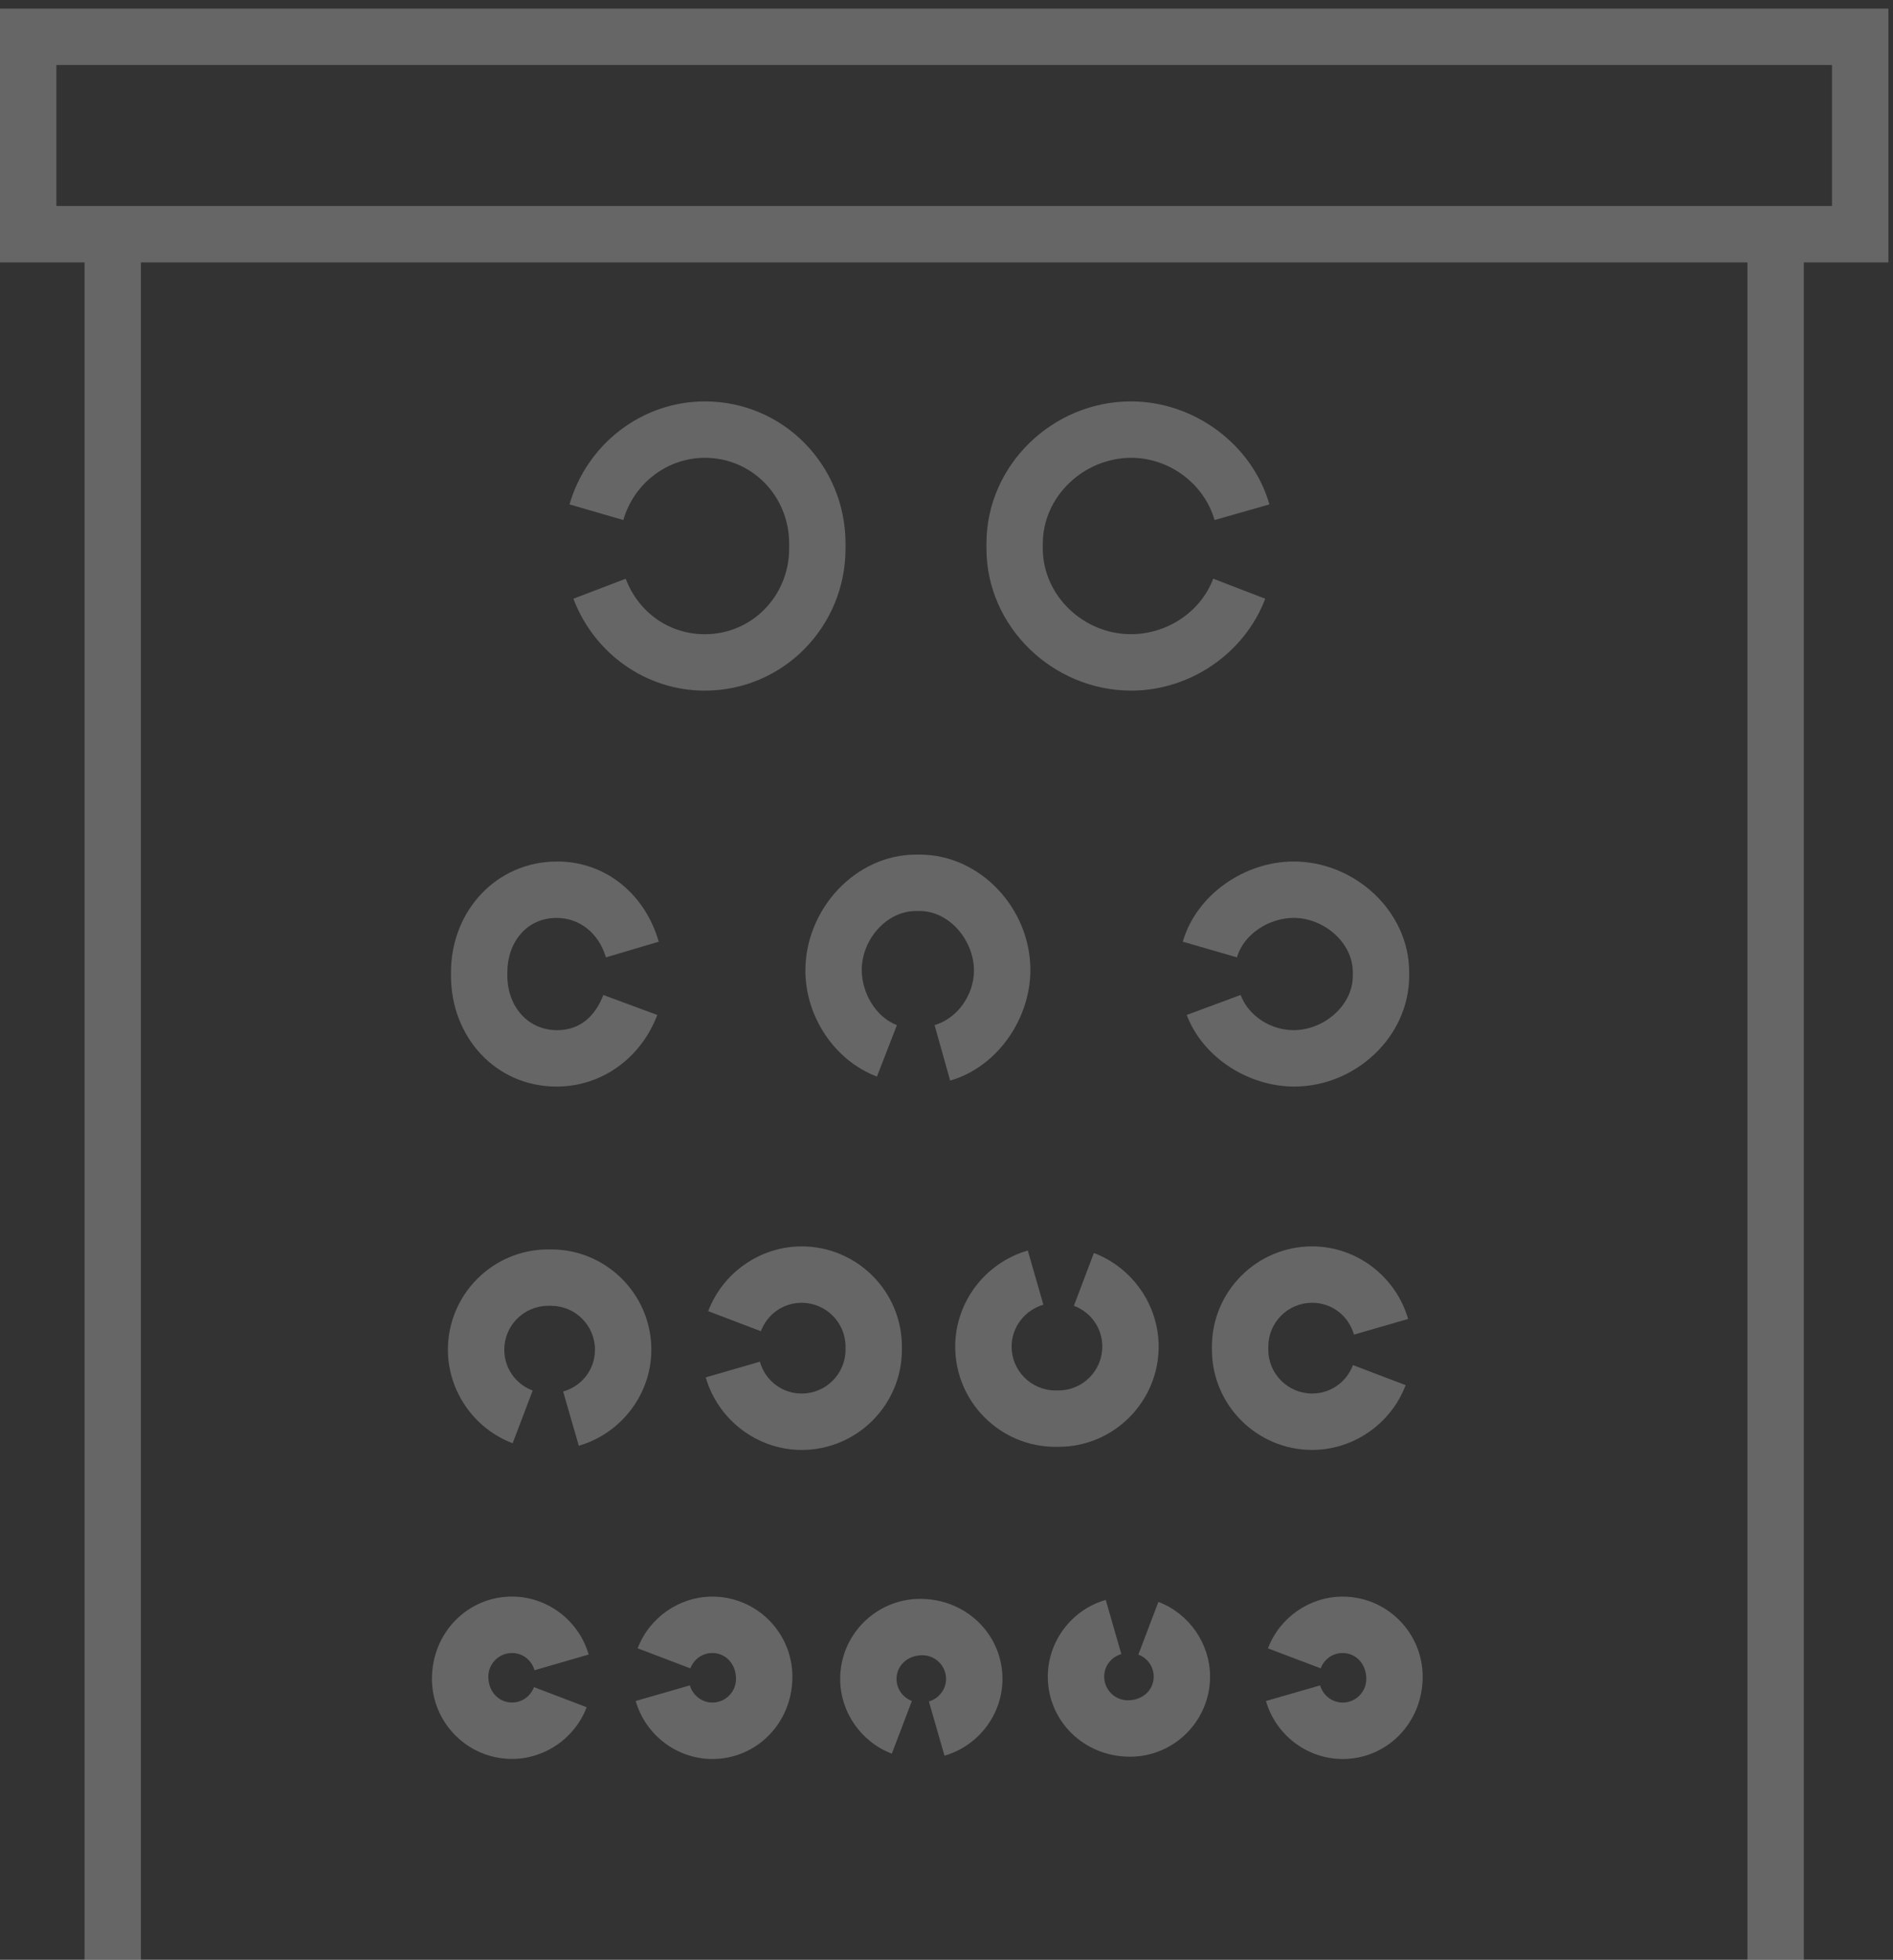 <svg width="173" height="179" viewBox="0 0 173 179" fill="none" xmlns="http://www.w3.org/2000/svg">
<rect x="0" y="0" width="173" height="179" fill="#333333" stroke="none"/>
<g opacity="0.25">
<path d="M172.577 0.786H0V23.967H7.728V199.119H82.425V214.754C78.142 215.937 74.963 219.916 74.963 224.681C74.963 230.371 79.473 235 85.016 235C90.557 235 95.067 230.372 95.067 224.681C95.067 219.905 91.872 215.915 87.576 214.744L87.578 199.119H164.851V23.967H172.579L172.577 0.786ZM89.918 224.68C89.918 227.53 87.718 229.847 85.018 229.847C82.314 229.847 80.117 227.531 80.117 224.68C80.117 221.829 82.316 219.513 85.018 219.513C87.72 219.513 89.918 221.829 89.918 224.68ZM159.698 193.967H12.879V186.24H159.698V193.967ZM159.698 181.088H12.879V23.966H159.698V181.088ZM167.426 18.815H5.152V5.936H167.426V18.815Z" fill="white"/>
<path d="M64.417 41.814C68.74 41.814 72.121 45.33 72.121 49.65V50.093C72.121 54.413 68.74 57.929 64.417 57.929C61.149 57.929 58.353 55.94 57.183 52.86L52.402 54.686C54.303 59.706 59.057 63.08 64.4 63.08C71.56 63.08 77.272 57.253 77.272 50.093V49.65C77.272 42.49 71.58 36.663 64.417 36.663C58.691 36.663 53.645 40.53 52.048 46.071L56.965 47.497C57.928 44.152 60.972 41.815 64.416 41.815L64.417 41.814Z" fill="white"/>
<path d="M50.862 99.245C55.025 99.245 58.586 96.614 60.069 92.705L55.137 90.879C54.395 92.832 52.991 94.094 50.923 94.094C48.185 94.094 46.367 91.866 46.367 89.127V88.806C46.367 86.067 48.126 83.84 50.864 83.84C53.045 83.84 54.759 85.32 55.372 87.444L60.203 86.013C58.96 81.7 55.386 78.688 50.923 78.688C45.344 78.688 41.216 83.227 41.216 88.805V89.127C41.214 94.706 45.284 99.244 50.863 99.244L50.862 99.245Z" fill="white"/>
<path d="M50.37 114.119H50.09C45.041 114.119 40.934 118.228 40.934 123.279C40.934 127.045 43.311 130.48 46.85 131.822L48.681 127.009C47.105 126.411 46.085 124.946 46.085 123.279C46.085 121.071 47.88 119.27 50.09 119.27H50.37C52.578 119.27 54.375 121.069 54.375 123.279C54.375 125.061 53.209 126.599 51.466 127.099L52.896 132.049C56.8 130.92 59.526 127.314 59.526 123.279C59.524 118.229 55.419 114.119 50.37 114.119Z" fill="white"/>
<path d="M46.791 150.981C47.749 150.981 48.575 151.612 48.849 152.552L53.799 151.121C52.897 148.004 50.015 145.826 46.79 145.826C42.758 145.826 39.476 149.105 39.476 153.342C39.476 157.374 42.756 160.655 46.79 160.655C49.798 160.655 52.541 158.755 53.614 155.931L48.8 154.1C48.475 154.953 47.688 155.503 46.792 155.503C45.599 155.503 44.628 154.535 44.628 153.139C44.628 151.949 45.6 150.981 46.792 150.981L46.791 150.981Z" fill="white"/>
<path d="M65.103 145.83C62.092 145.83 59.348 147.729 58.277 150.553L63.091 152.384C63.416 151.531 64.207 150.981 65.103 150.981C66.296 150.981 67.264 151.949 67.264 153.345C67.264 154.539 66.296 155.507 65.103 155.507C64.158 155.507 63.313 154.86 63.046 153.938L58.096 155.363C58.992 158.482 61.874 160.662 65.105 160.662C69.136 160.662 72.417 157.383 72.417 153.146C72.415 149.109 69.136 145.83 65.103 145.83L65.103 145.83Z" fill="white"/>
<path d="M84.095 146.036C80.063 146.036 76.782 149.315 76.782 153.348C76.782 156.356 78.678 159.1 81.504 160.174L83.335 155.361C82.485 155.036 81.934 154.245 81.934 153.348C81.934 152.155 82.902 151.187 84.296 151.187C85.489 151.187 86.46 152.155 86.46 153.348C86.46 154.294 85.813 155.138 84.891 155.406L86.316 160.356C89.435 159.459 91.615 156.577 91.615 153.347C91.613 149.315 88.33 146.036 84.095 146.036Z" fill="white"/>
<path d="M105.865 146.312L104.034 151.126C104.887 151.451 105.437 152.242 105.437 153.138C105.437 154.331 104.467 155.3 103.072 155.3C101.879 155.3 100.911 154.331 100.911 153.138C100.911 152.177 101.54 151.35 102.478 151.081L101.053 146.131C97.936 147.027 95.758 149.909 95.758 153.14C95.758 157.172 99.037 160.452 103.272 160.452C107.304 160.452 110.586 157.173 110.586 153.14C110.588 150.13 108.687 147.387 105.864 146.312L105.865 146.312Z" fill="white"/>
<path d="M122.704 145.83C119.69 145.83 116.948 147.729 115.878 150.558L120.697 152.38C121.018 151.53 121.807 150.982 122.704 150.982C123.897 150.982 124.865 151.951 124.865 153.347C124.865 154.54 123.897 155.508 122.704 155.508C121.759 155.508 120.914 154.862 120.646 153.94L115.696 155.365C116.593 158.484 119.475 160.663 122.705 160.663C126.737 160.663 130.018 157.384 130.018 153.148C130.016 149.109 126.735 145.83 122.704 145.83Z" fill="white"/>
<path d="M82.424 123.278V122.998C82.424 117.949 78.315 113.842 73.265 113.842C69.497 113.842 66.064 116.219 64.722 119.758L69.535 121.589C70.133 120.013 71.598 118.993 73.265 118.993C75.473 118.993 77.273 120.788 77.273 122.998V123.278C77.273 125.486 75.475 127.283 73.265 127.283C71.483 127.283 69.945 126.117 69.445 124.374L64.495 125.804C65.623 129.708 69.23 132.434 73.265 132.434C78.317 132.432 82.424 128.326 82.424 123.278Z" fill="white"/>
<path d="M95.354 119.17L93.929 114.22C90.022 115.345 87.296 118.953 87.296 122.99C87.296 128.04 91.405 132.149 96.452 132.149H96.732C101.781 132.149 105.888 128.04 105.888 122.99C105.888 119.222 103.511 115.789 99.97 114.447L98.144 119.264C99.718 119.862 100.739 121.325 100.739 122.99C100.739 125.198 98.944 126.999 96.734 126.999H96.454C94.245 126.999 92.449 125.2 92.449 122.99C92.449 121.235 93.64 119.663 95.354 119.17Z" fill="white"/>
<path d="M119.916 118.991C121.698 118.991 123.237 120.157 123.736 121.9L128.686 120.47C127.558 116.565 123.952 113.84 119.916 113.84C114.866 113.84 110.757 117.949 110.757 122.996V123.276C110.757 128.325 114.866 132.432 119.916 132.432C123.682 132.432 127.118 130.055 128.46 126.516L123.646 124.685C123.048 126.26 121.584 127.281 119.916 127.281C117.708 127.281 115.908 125.486 115.908 123.276V122.996C115.908 120.788 117.706 118.991 119.916 118.991Z" fill="white"/>
<path d="M73.603 88.652C73.603 92.815 76.233 96.848 80.143 98.331L81.968 93.632C80.015 92.89 78.754 90.66 78.754 88.591C78.754 85.853 80.982 83.208 83.722 83.208H84.042C86.78 83.208 89.01 85.912 89.01 88.65C89.01 90.831 87.529 93.018 85.409 93.629L86.834 98.697C91.151 97.456 94.165 93.054 94.165 88.591C94.165 83.012 89.624 78.057 84.044 78.057H83.724C78.145 78.058 73.603 83.073 73.603 88.652H73.603Z" fill="white"/>
<path d="M108.095 86.012L113.045 87.442C113.665 85.286 116.015 83.838 118.227 83.838C120.965 83.838 123.633 86.066 123.633 88.804V89.126C123.633 91.864 120.961 94.092 118.227 94.092C116.159 94.092 114.121 92.831 113.379 90.877L108.454 92.703C109.935 96.616 114.117 99.243 118.281 99.243C123.859 99.243 128.784 94.705 128.784 89.126V88.804C128.784 83.225 123.806 78.687 118.227 78.687C113.764 78.687 109.34 81.7 108.095 86.012L108.095 86.012Z" fill="white"/>
<path d="M103.389 63.078C108.731 63.078 113.724 59.704 115.629 54.686L110.876 52.857C109.707 55.938 106.622 57.925 103.355 57.925C99.032 57.925 95.3 54.413 95.3 50.09L95.302 49.65C95.302 45.331 99.064 41.815 103.387 41.815C106.831 41.815 110.035 44.15 110.998 47.497L116.011 46.071C114.413 40.533 109.083 36.663 103.356 36.663C96.197 36.663 90.15 42.49 90.15 49.65V50.093C90.152 57.251 96.227 63.078 103.388 63.078L103.389 63.078Z" fill="white"/>
</g>
</svg>
